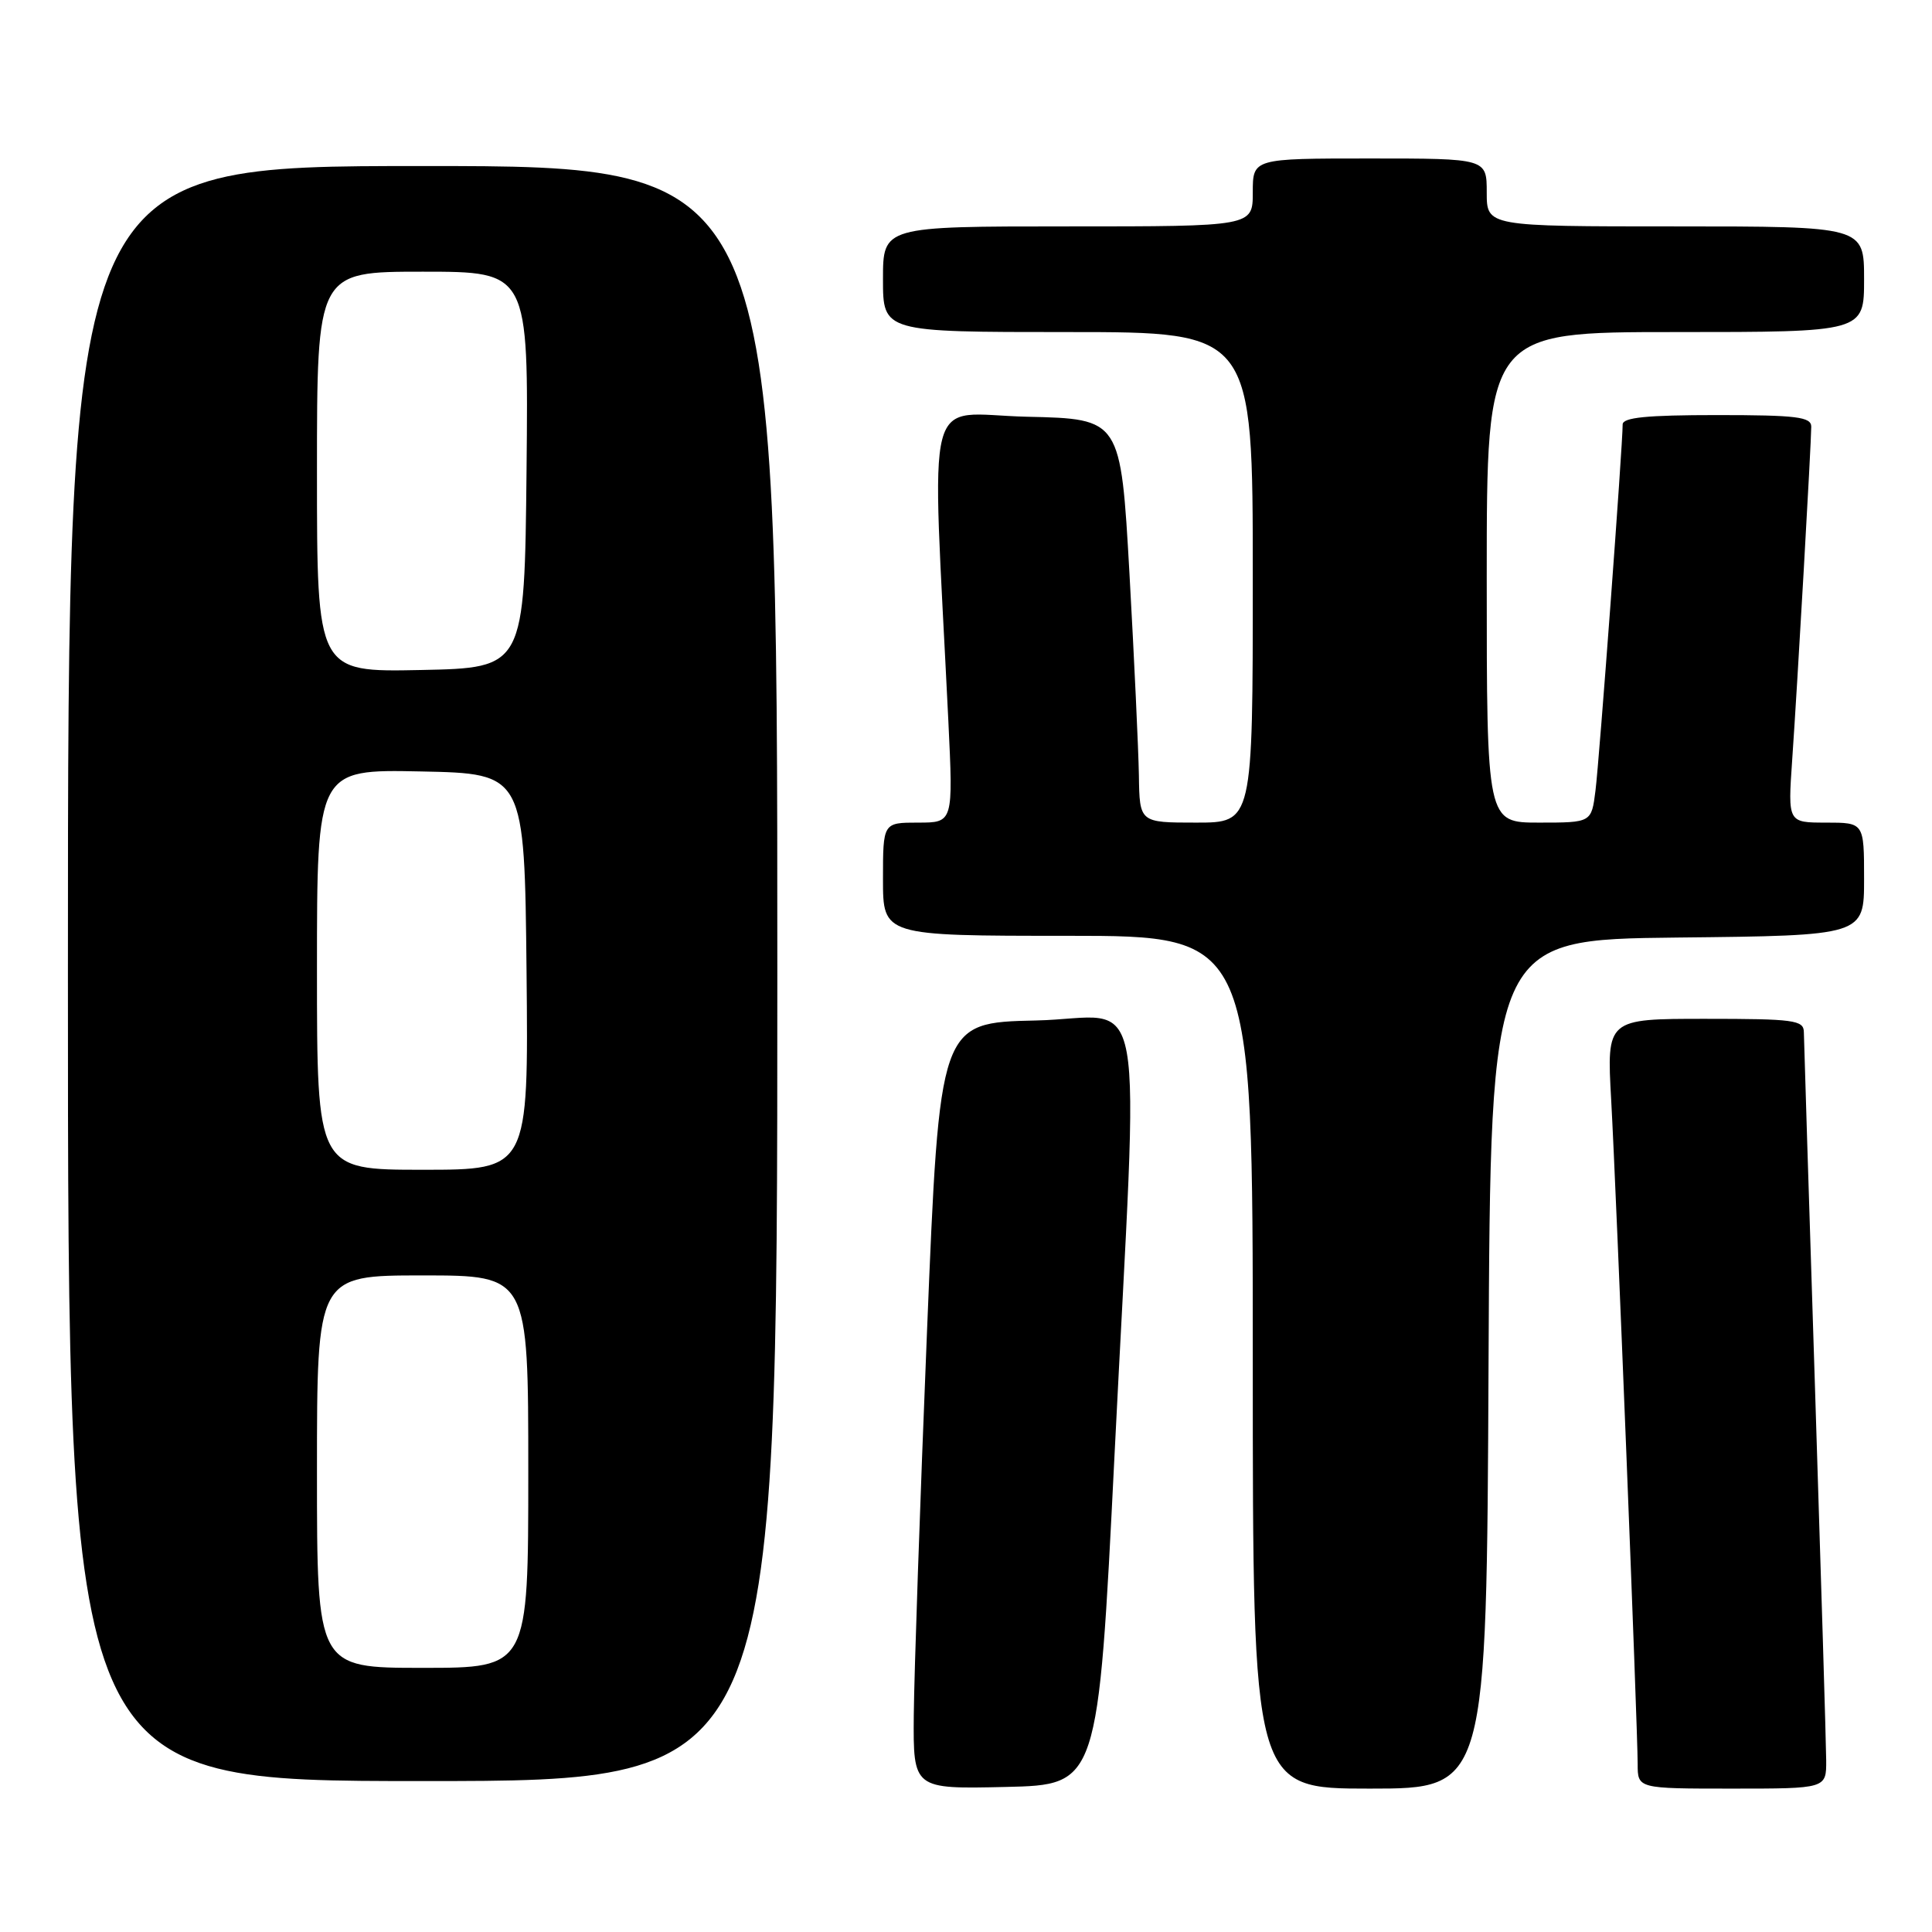 <?xml version="1.0" encoding="UTF-8" standalone="no"?>
<!DOCTYPE svg PUBLIC "-//W3C//DTD SVG 1.1//EN" "http://www.w3.org/Graphics/SVG/1.1/DTD/svg11.dtd" >
<svg xmlns="http://www.w3.org/2000/svg" xmlns:xlink="http://www.w3.org/1999/xlink" version="1.1" viewBox="0 0 256 256">
 <g >
 <path fill="currentColor"
d=" M 147.67 193.00 C 150.93 127.66 152.24 134.89 137.25 135.22 C 124.50 135.50 124.50 135.50 122.83 176.50 C 121.91 199.05 121.13 221.90 121.08 227.28 C 121.00 237.06 121.00 237.06 133.25 236.78 C 145.50 236.50 145.50 236.50 147.67 193.00 Z  M 197.24 180.75 C 197.50 124.50 197.50 124.50 222.25 124.23 C 247.00 123.97 247.00 123.97 247.00 116.48 C 247.00 109.00 247.00 109.00 241.95 109.00 C 236.90 109.00 236.90 109.00 237.47 100.75 C 238.17 90.71 240.00 58.67 240.00 56.54 C 240.00 55.24 238.08 55.00 227.50 55.00 C 218.16 55.00 215.00 55.32 215.01 56.25 C 215.02 58.91 211.92 100.73 211.41 104.75 C 210.88 109.00 210.88 109.00 203.94 109.00 C 197.00 109.00 197.00 109.00 197.00 76.50 C 197.00 44.00 197.00 44.00 222.00 44.00 C 247.00 44.00 247.00 44.00 247.00 37.00 C 247.00 30.00 247.00 30.00 222.00 30.00 C 197.00 30.00 197.00 30.00 197.00 25.50 C 197.00 21.00 197.00 21.00 181.50 21.00 C 166.00 21.00 166.00 21.00 166.00 25.50 C 166.00 30.00 166.00 30.00 141.50 30.00 C 117.00 30.00 117.00 30.00 117.00 37.00 C 117.00 44.00 117.00 44.00 141.50 44.00 C 166.00 44.00 166.00 44.00 166.00 76.50 C 166.00 109.00 166.00 109.00 158.50 109.00 C 151.00 109.00 151.00 109.00 150.91 102.75 C 150.85 99.31 150.29 87.28 149.66 76.00 C 148.50 55.50 148.50 55.50 136.09 55.22 C 122.22 54.90 123.45 50.15 125.66 95.50 C 126.31 109.00 126.31 109.00 121.66 109.00 C 117.00 109.00 117.00 109.00 117.00 116.50 C 117.00 124.00 117.00 124.00 141.50 124.00 C 166.00 124.00 166.00 124.00 166.00 180.50 C 166.00 237.00 166.00 237.00 181.49 237.00 C 196.98 237.00 196.98 237.00 197.24 180.75 Z  M 241.98 233.25 C 241.97 231.19 241.30 209.03 240.50 184.00 C 239.70 158.97 239.03 137.71 239.02 136.75 C 239.00 135.17 237.70 135.00 225.95 135.00 C 212.89 135.00 212.89 135.00 213.49 145.75 C 214.17 157.96 216.99 228.80 217.00 233.75 C 217.00 237.00 217.00 237.00 229.50 237.00 C 242.00 237.00 242.00 237.00 241.98 233.25 Z  M 103.00 129.00 C 103.00 22.00 103.00 22.00 56.00 22.00 C 9.00 22.00 9.00 22.00 9.00 129.00 C 9.00 236.00 9.00 236.00 56.00 236.00 C 103.00 236.00 103.00 236.00 103.00 129.00 Z  M 42.00 195.00 C 42.00 169.00 42.00 169.00 56.00 169.00 C 70.00 169.00 70.00 169.00 70.00 195.00 C 70.00 221.00 70.00 221.00 56.00 221.00 C 42.00 221.00 42.00 221.00 42.00 195.00 Z  M 42.00 128.47 C 42.00 101.94 42.00 101.94 55.75 102.22 C 69.50 102.50 69.50 102.50 69.77 128.75 C 70.03 155.00 70.03 155.00 56.02 155.00 C 42.00 155.00 42.00 155.00 42.00 128.47 Z  M 42.00 62.53 C 42.00 36.00 42.00 36.00 56.02 36.00 C 70.03 36.00 70.03 36.00 69.77 62.25 C 69.50 88.50 69.50 88.50 55.75 88.78 C 42.00 89.06 42.00 89.06 42.00 62.53 Z "/>
</g>
</svg>